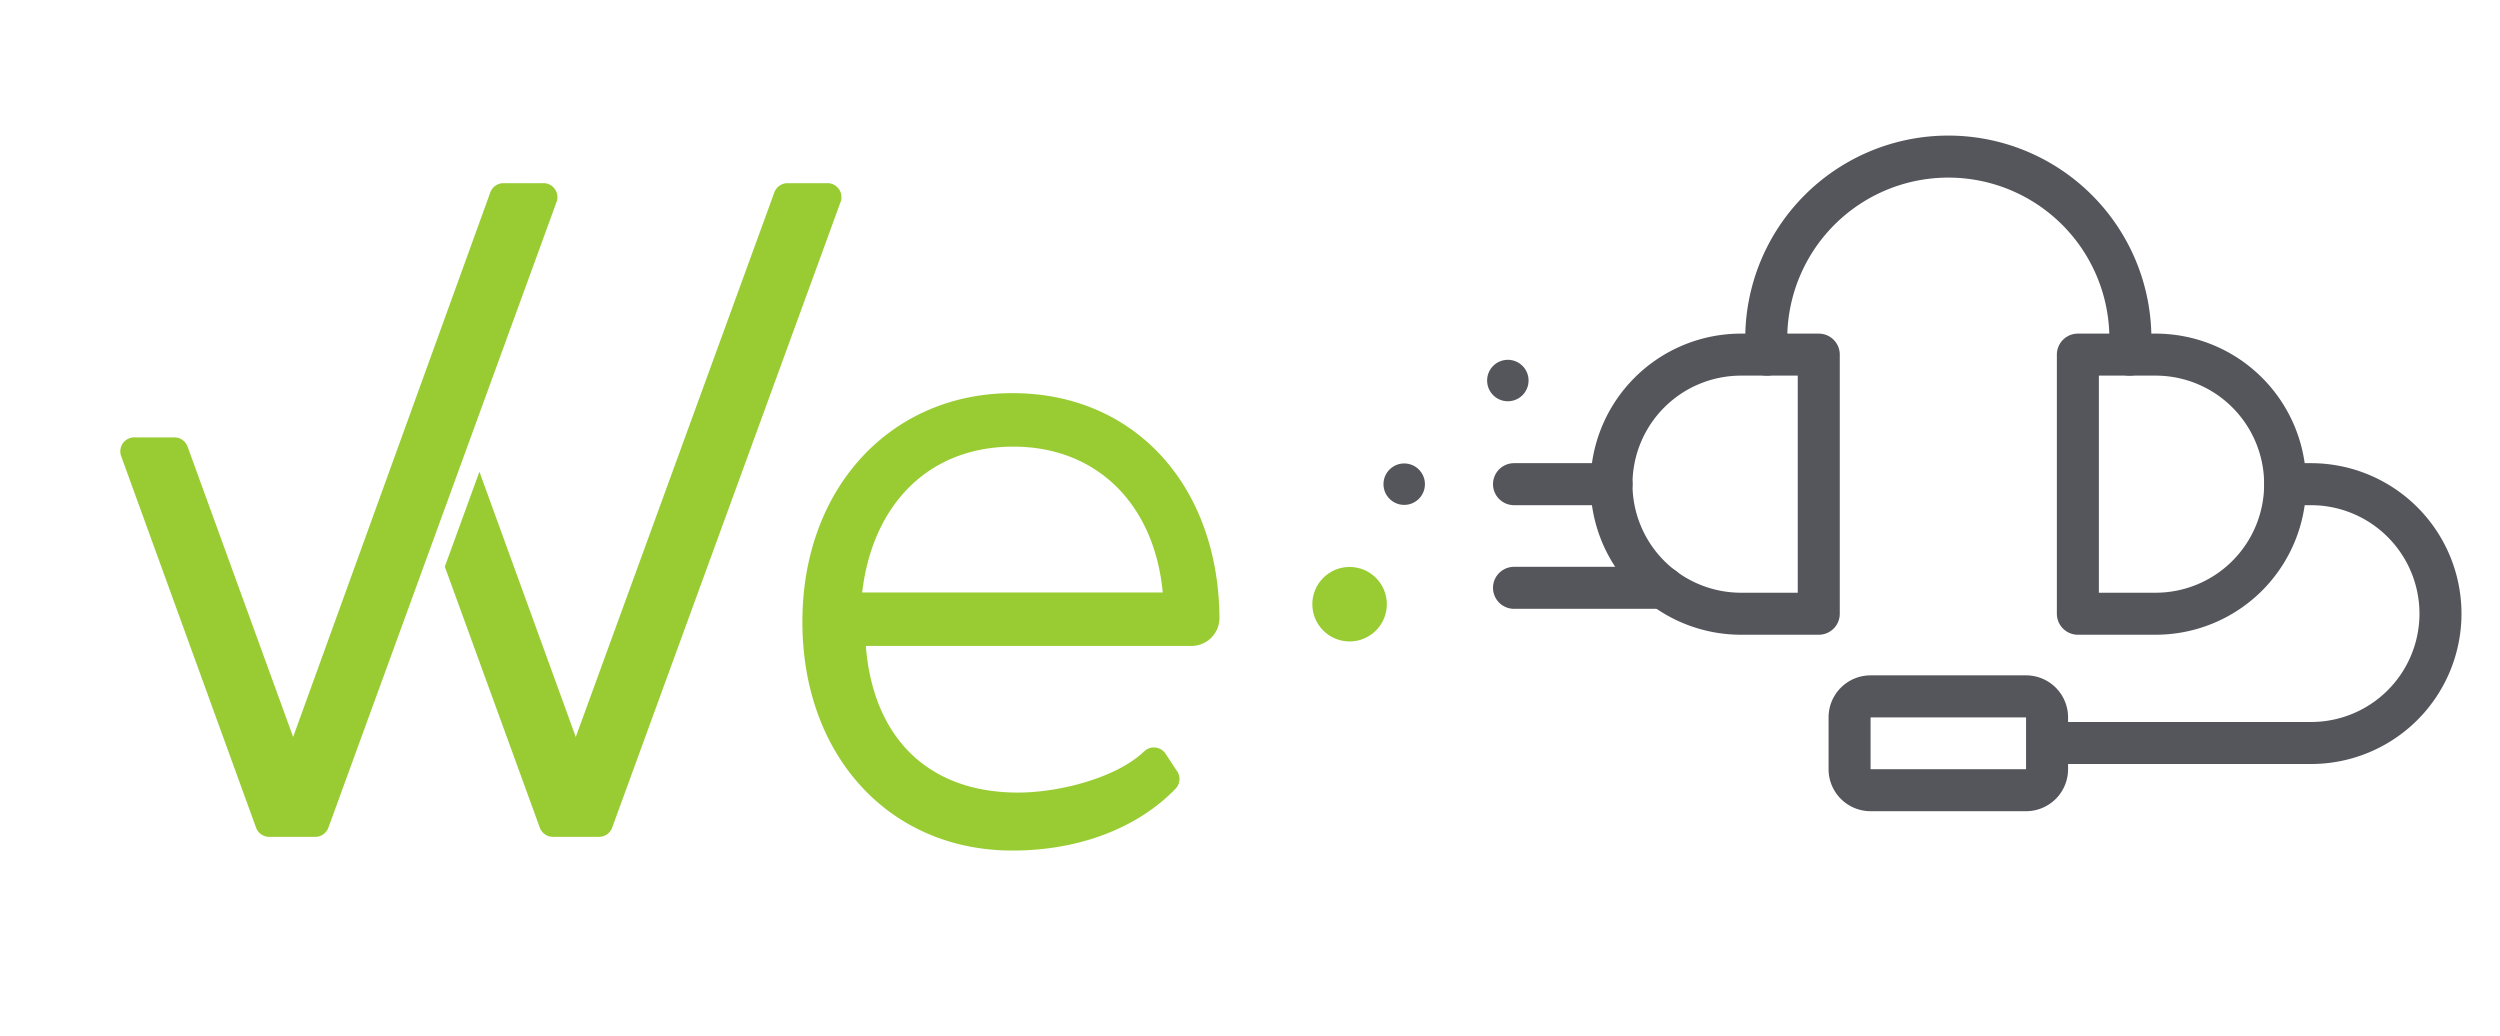 <svg id="Layer_1" data-name="Layer 1" xmlns="http://www.w3.org/2000/svg" viewBox="0 0 178.5 74"><defs><style>.cls-1{fill:#9c3;}.cls-2{fill:none;stroke:#55565b;stroke-linecap:round;stroke-linejoin:round;stroke-width:3px;}.cls-3{fill:#55565b;}</style></defs><title>we carry-web</title><path class="cls-1" d="M83.23,53.83a1,1,0,0,0-1.55-.17c-2,1.9-6.08,2.93-9,2.93-6.32,0-10.33-3.82-10.86-10.47H85.07a2,2,0,0,0,2-2v0C87,34.66,81,28.07,72.29,28.07s-15,6.79-15,16.33,6.19,16.33,15,16.33c4.85,0,9-1.67,11.65-4.42A1,1,0,0,0,84,55ZM72.35,31.89c6,0,10.08,4.15,10.67,10.41H61.56C62.28,36.11,66.23,31.89,72.35,31.89ZM36,13.08h2.72a1,1,0,0,1,1,1.39L23.46,59.06a1,1,0,0,1-1,.69H19.27a1,1,0,0,1-1-.69L8.67,32.62a1,1,0,0,1,1-1.39h2.73a1,1,0,0,1,1,.68l7.53,20.71L35,13.76A1,1,0,0,1,36,13.08Zm20.26,0H59a1,1,0,0,1,1,1.39L43.72,59.06a1,1,0,0,1-1,.69H39.53a1,1,0,0,1-1-.69l-6.77-18.6,2.47-6.78,6.88,18.94L55.28,13.76A1,1,0,0,1,56.25,13.08Z"/><circle class="cls-1" cx="96.36" cy="43.14" r="2.66"/><path class="cls-2" d="M124.31,25.32h5.55v18.5h-5.55a9.25,9.25,0,0,1-9.25-9.25h0A9.25,9.25,0,0,1,124.31,25.32Z"/><path class="cls-2" d="M153.91,43.82h-5.55V25.32h5.55a9.25,9.25,0,0,1,9.25,9.25h0A9.25,9.25,0,0,1,153.91,43.82Z"/><circle class="cls-3" cx="107.66" cy="27.17" r="1.48"/><circle class="cls-3" cx="100.26" cy="34.57" r="1.48"/><line class="cls-2" x1="108.1" y1="34.57" x2="115.06" y2="34.57"/><line class="cls-2" x1="108.1" y1="41.97" x2="118.77" y2="41.97"/><path class="cls-2" d="M126.16,25.32a13,13,0,1,1,25.9,0"/><path class="cls-3" d="M144.66,51.22v3.7h-11.1v-3.7h11.1m0-3h-11.1a3,3,0,0,0-3,3v3.7a3,3,0,0,0,3,3h11.1a3,3,0,0,0,3-3v-3.7a3,3,0,0,0-3-3Z"/><path class="cls-2" d="M163.16,34.57H165a9.25,9.25,0,0,1,9.25,9.24h0A9.24,9.24,0,0,1,165,53.05l-18.51,0"/></svg>
